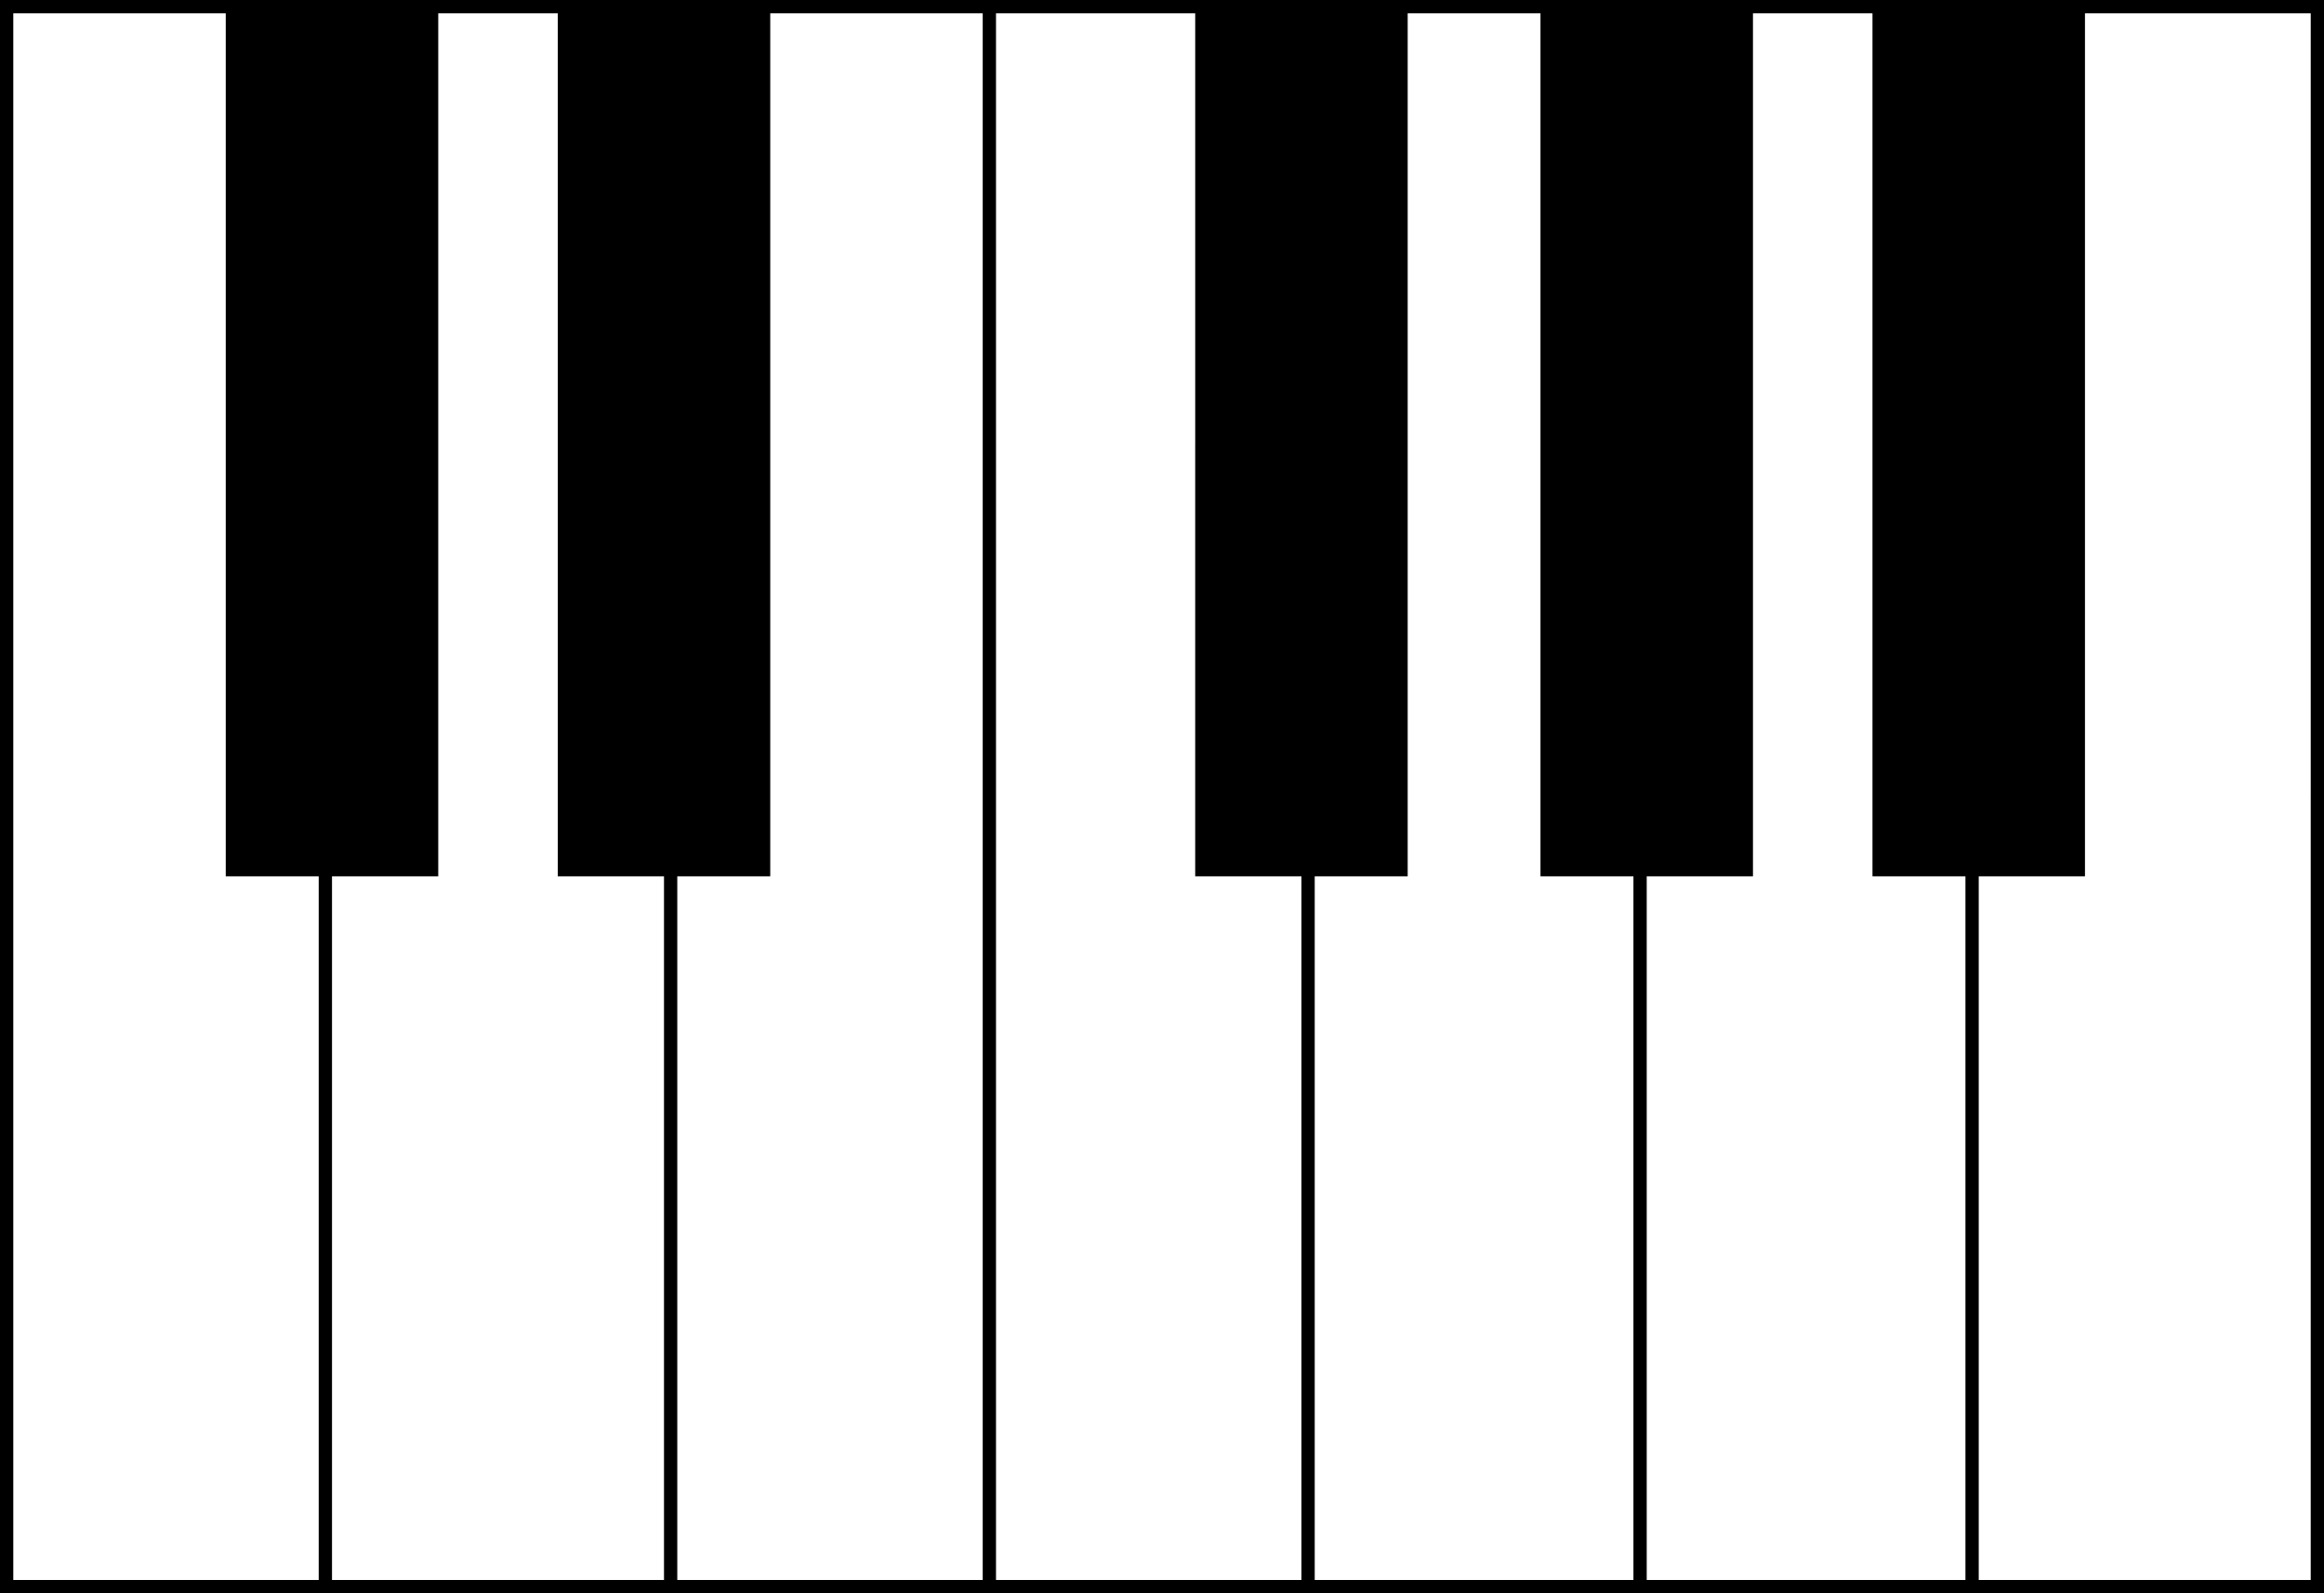 <?xml version="1.0" standalone="no"?>
<!DOCTYPE svg PUBLIC "-//W3C//DTD SVG 20010904//EN"
 "http://www.w3.org/TR/2001/REC-SVG-20010904/DTD/svg10.dtd">
<svg version="1.0" xmlns="http://www.w3.org/2000/svg"
 width="175pt" height="120pt" viewBox="0 0 175 120"
 preserveAspectRatio="xMidYMid meet">

<g transform="translate(0,120) scale(0.1,-0.1)"
fill="#000000" stroke="none">
<path d="M0 600 l0 -600 875 0 875 0 0 600 0 600 -875 0 -875 0 0 -600z m170
265 l0 -325 35 0 35 0 0 -265 0 -265 -115 0 -115 0 0 590 0 590 80 0 80 0 0
-325z m250 0 l0 -325 40 0 40 0 0 -265 0 -265 -125 0 -125 0 0 265 0 265 40 0
40 0 0 325 0 325 45 0 45 0 0 -325z m320 -265 l0 -590 -115 0 -115 0 0 265 0
265 35 0 35 0 0 325 0 325 80 0 80 0 0 -590z m160 265 l0 -325 40 0 40 0 0
-265 0 -265 -115 0 -115 0 0 590 0 590 75 0 75 0 0 -325z m260 0 l0 -325 35 0
35 0 0 -265 0 -265 -120 0 -120 0 0 265 0 265 35 0 35 0 0 325 0 325 50 0 50
0 0 -325z m250 0 l0 -325 35 0 35 0 0 -265 0 -265 -120 0 -120 0 0 265 0 265
40 0 40 0 0 325 0 325 45 0 45 0 0 -325z m330 -265 l0 -590 -125 0 -125 0 0
265 0 265 40 0 40 0 0 325 0 325 85 0 85 0 0 -590z"/>
</g>
</svg>
